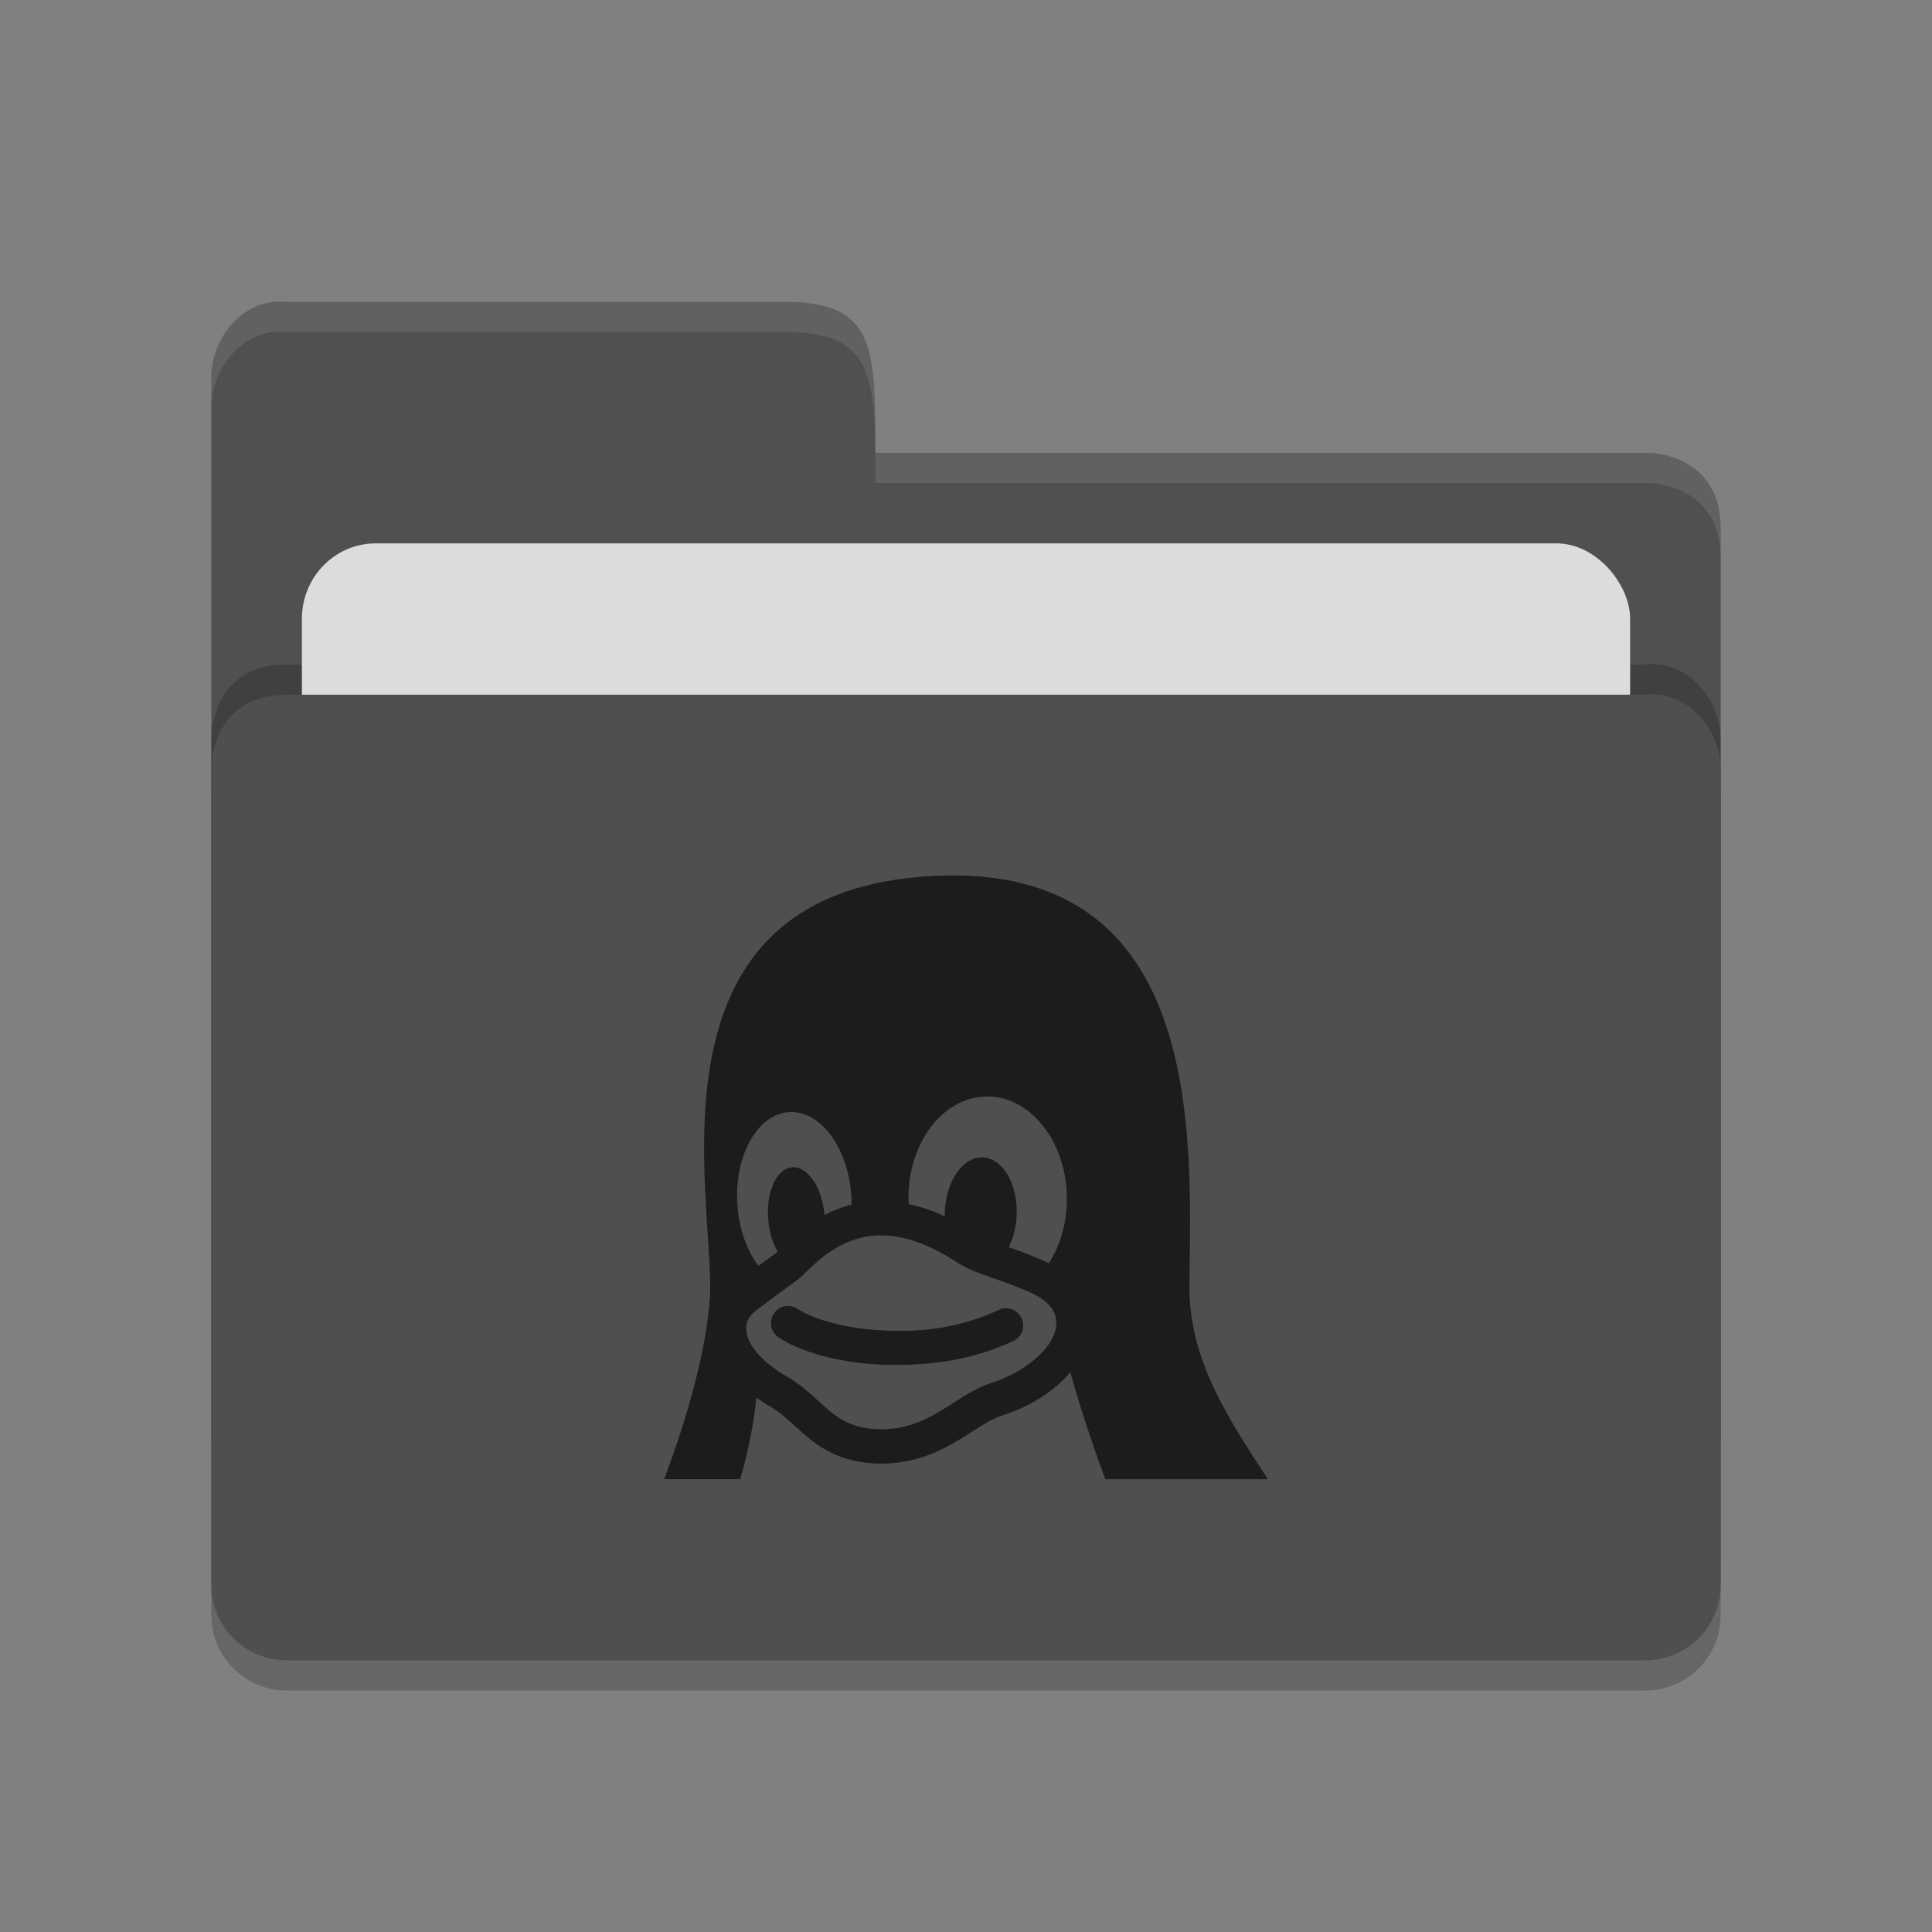 <?xml version="1.0" encoding="UTF-8" standalone="no"?>
<svg xmlns="http://www.w3.org/2000/svg" height="64" viewBox="0 0 64 64" width="64" version="1.1">
 <rect x="0" y="0" width="64" height="64" fill="#808080" stroke="none"/>
 <path d="m 57,53.501 0,-26.99 c 0,-1.384 -1.123,-2.652 -2.5,-2.499 l -20,0 -4.5,4.09e-4 -20.5,0 C 7,24.013 7,26.408 7,26.408 L 7,53.501 C 7,54.885 8.115,56 9.5,56 l 45,0 c 1.385,0 2.5,-1.115 2.5,-2.499 z" style="opacity:0.2;fill:#000000;fill-opacity:1"/>
 <path style="fill:#505050;fill-opacity:1" d="M 7,47.5 7,12.513 C 7,11.128 8.123,9.847 9.5,10 L 26,10 c 3,0 3,1.51 3,5 l 25.628,0 c 0,0 2.372,0.012 2.372,2.511 l 0,29.99 c 0,1.384 -1.115,2.499 -2.5,2.499 l -44.999,0 c -1.385,0 -2.5,-1.115 -2.5,-2.499 z"/>
 <path d="m 57,51.501 0,-26.99 c 0,-1.384 -1.123,-2.652 -2.5,-2.499 l -20,0 -4.5,4.09e-4 -20.5,0 C 7,22.013 7,24.408 7,24.408 L 7,51.501 C 7,52.885 8.115,54 9.5,54 l 45,0 c 1.385,0 2.5,-1.115 2.5,-2.499 z" style="opacity:0.2;fill:#000000;fill-opacity:1"/>
 <rect rx="2.444" ry="2.5" y="18" x="10" height="20" width="44" style="opacity:1;fill:#dcdcdc;fill-opacity:1;"/>
 <path style="fill:#4f4f4f;fill-opacity:1" d="m 57,52.501 0,-26.99 c 0,-1.384 -1.123,-2.652 -2.5,-2.499 l -20,0 -4.5,4.09e-4 -20.5,0 C 7,23.013 7,25.408 7,25.408 L 7,52.501 c 0,1.384 1.115,2.499 2.5,2.499 l 45,0 c 1.385,0 2.5,-1.115 2.5,-2.499 z"/>
 <path style="opacity:0.1;fill:#ffffff;fill-opacity:1" d="M 9.5,10 C 8.123,9.847 7,11.127 7,12.512 l 0,1.002 C 7,12.129 8.123,10.847 9.5,11 L 26,11 c 3,0 3,1.51 3,5 l 25.629,0 C 54.629,16 57,16.013 57,18.512 l 0,-1 C 57,15.013 54.629,15 54.629,15 L 29,15 c 0,-3.49 0,-5 -3,-5 L 9.5,10 Z"/>
 <path style="opacity:0.65" d="m 33.087,43.393 c -1.601,0.745 -3.089,0.737 -4.089,0.664 -1.192,-0.086 -2.151,-0.413 -2.573,-0.698 -0.26,-0.176 -0.613,-0.108 -0.789,0.152 -0.176,0.26 -0.108,0.613 0.152,0.789 0.678,0.459 1.876,0.8 3.128,0.89 0.212,0.015 0.445,0.025 0.696,0.025 1.089,0 2.473,-0.104 3.954,-0.792 0.284,-0.132 0.408,-0.47 0.275,-0.755 -0.132,-0.285 -0.47,-0.408 -0.755,-0.276 z m 6.314,-0.842 c 0.054,-4.936 0.562,-14.262 -8.886,-13.508 -9.328,0.751 -6.855,10.605 -6.994,13.905 -0.123,1.746 -0.702,3.88 -1.521,6.052 l 2.522,0 c 0.259,-0.92 0.45,-1.831 0.532,-2.698 0.152,0.106 0.315,0.208 0.488,0.307 0.282,0.166 0.525,0.388 0.782,0.622 0.6,0.547 1.281,1.167 2.611,1.245 0.089,0.005 0.179,0.008 0.267,0.008 1.346,0 2.266,-0.589 3.005,-1.062 0.354,-0.227 0.66,-0.423 0.948,-0.517 0.819,-0.256 1.534,-0.67 2.068,-1.196 0.084,-0.082 0.161,-0.167 0.234,-0.253 0.298,1.091 0.706,2.32 1.158,3.545 l 5.384,0 c -1.294,-1.996 -2.627,-3.953 -2.599,-6.449 z m -14.977,-2.685 c 0,-3.12e-4 0,-5.86e-4 -3.6e-5,-8.6e-4 -0.093,-1.611 0.678,-2.965 1.721,-3.026 1.043,-0.061 1.964,1.196 2.057,2.807 0,2.74e-4 7.8e-5,5.86e-4 7.8e-5,8.2e-4 0.005,0.087 0.007,0.173 0.007,0.258 -0.331,0.083 -0.629,0.204 -0.896,0.344 -10e-4,-0.012 -0.002,-0.024 -0.003,-0.036 l 0,-5.86e-4 c -0.089,-0.914 -0.578,-1.605 -1.091,-1.542 -0.513,0.063 -0.857,0.854 -0.768,1.769 0,2.34e-4 7.6e-5,3.88e-4 7.6e-5,5.46e-4 0.039,0.399 0.154,0.755 0.313,1.024 -0.04,0.031 -0.152,0.114 -0.281,0.208 -0.097,0.071 -0.215,0.157 -0.358,0.262 -0.388,-0.51 -0.654,-1.242 -0.702,-2.068 z m 10.569,3.981 c -0.037,0.851 -1.151,1.652 -2.179,1.974 l -0.006,0.002 c -0.428,0.139 -0.809,0.383 -1.213,0.641 -0.678,0.434 -1.38,0.883 -2.393,0.883 -0.066,0 -0.135,-0.002 -0.202,-0.006 -0.928,-0.054 -1.362,-0.45 -1.912,-0.951 -0.29,-0.264 -0.59,-0.537 -0.976,-0.764 l -0.008,-0.005 c -0.834,-0.471 -1.352,-1.056 -1.385,-1.566 -0.017,-0.254 0.096,-0.473 0.336,-0.652 0.52,-0.39 0.869,-0.645 1.099,-0.814 0.256,-0.187 0.333,-0.244 0.391,-0.298 0.041,-0.039 0.085,-0.082 0.133,-0.128 0.477,-0.464 1.277,-1.241 2.503,-1.241 0.75,0 1.58,0.289 2.464,0.857 0.416,0.271 0.779,0.396 1.238,0.555 0.316,0.109 0.673,0.232 1.152,0.438 l 0.008,0.003 c 0.447,0.184 0.974,0.519 0.95,1.073 z m -0.246,-2 c -0.086,-0.043 -0.175,-0.084 -0.268,-0.123 -0.432,-0.185 -0.778,-0.31 -1.065,-0.41 0.159,-0.31 0.257,-0.698 0.266,-1.118 l 0,-6.66e-4 c 0.022,-1.023 -0.494,-1.853 -1.152,-1.855 -0.658,-0.002 -1.21,0.826 -1.232,1.849 l 0,5.46e-4 c -7.4e-4,0.033 -8.2e-4,0.067 -3.88e-4,0.1 -0.406,-0.186 -0.804,-0.322 -1.195,-0.405 -0.002,-0.038 -0.004,-0.077 -0.005,-0.116 l 0,-9.38e-4 c -0.038,-1.863 1.105,-3.406 2.554,-3.445 1.448,-0.039 2.653,1.439 2.691,3.303 l 0,10e-4 c 0.017,0.843 -0.208,1.619 -0.593,2.22 z"/>
</svg>
